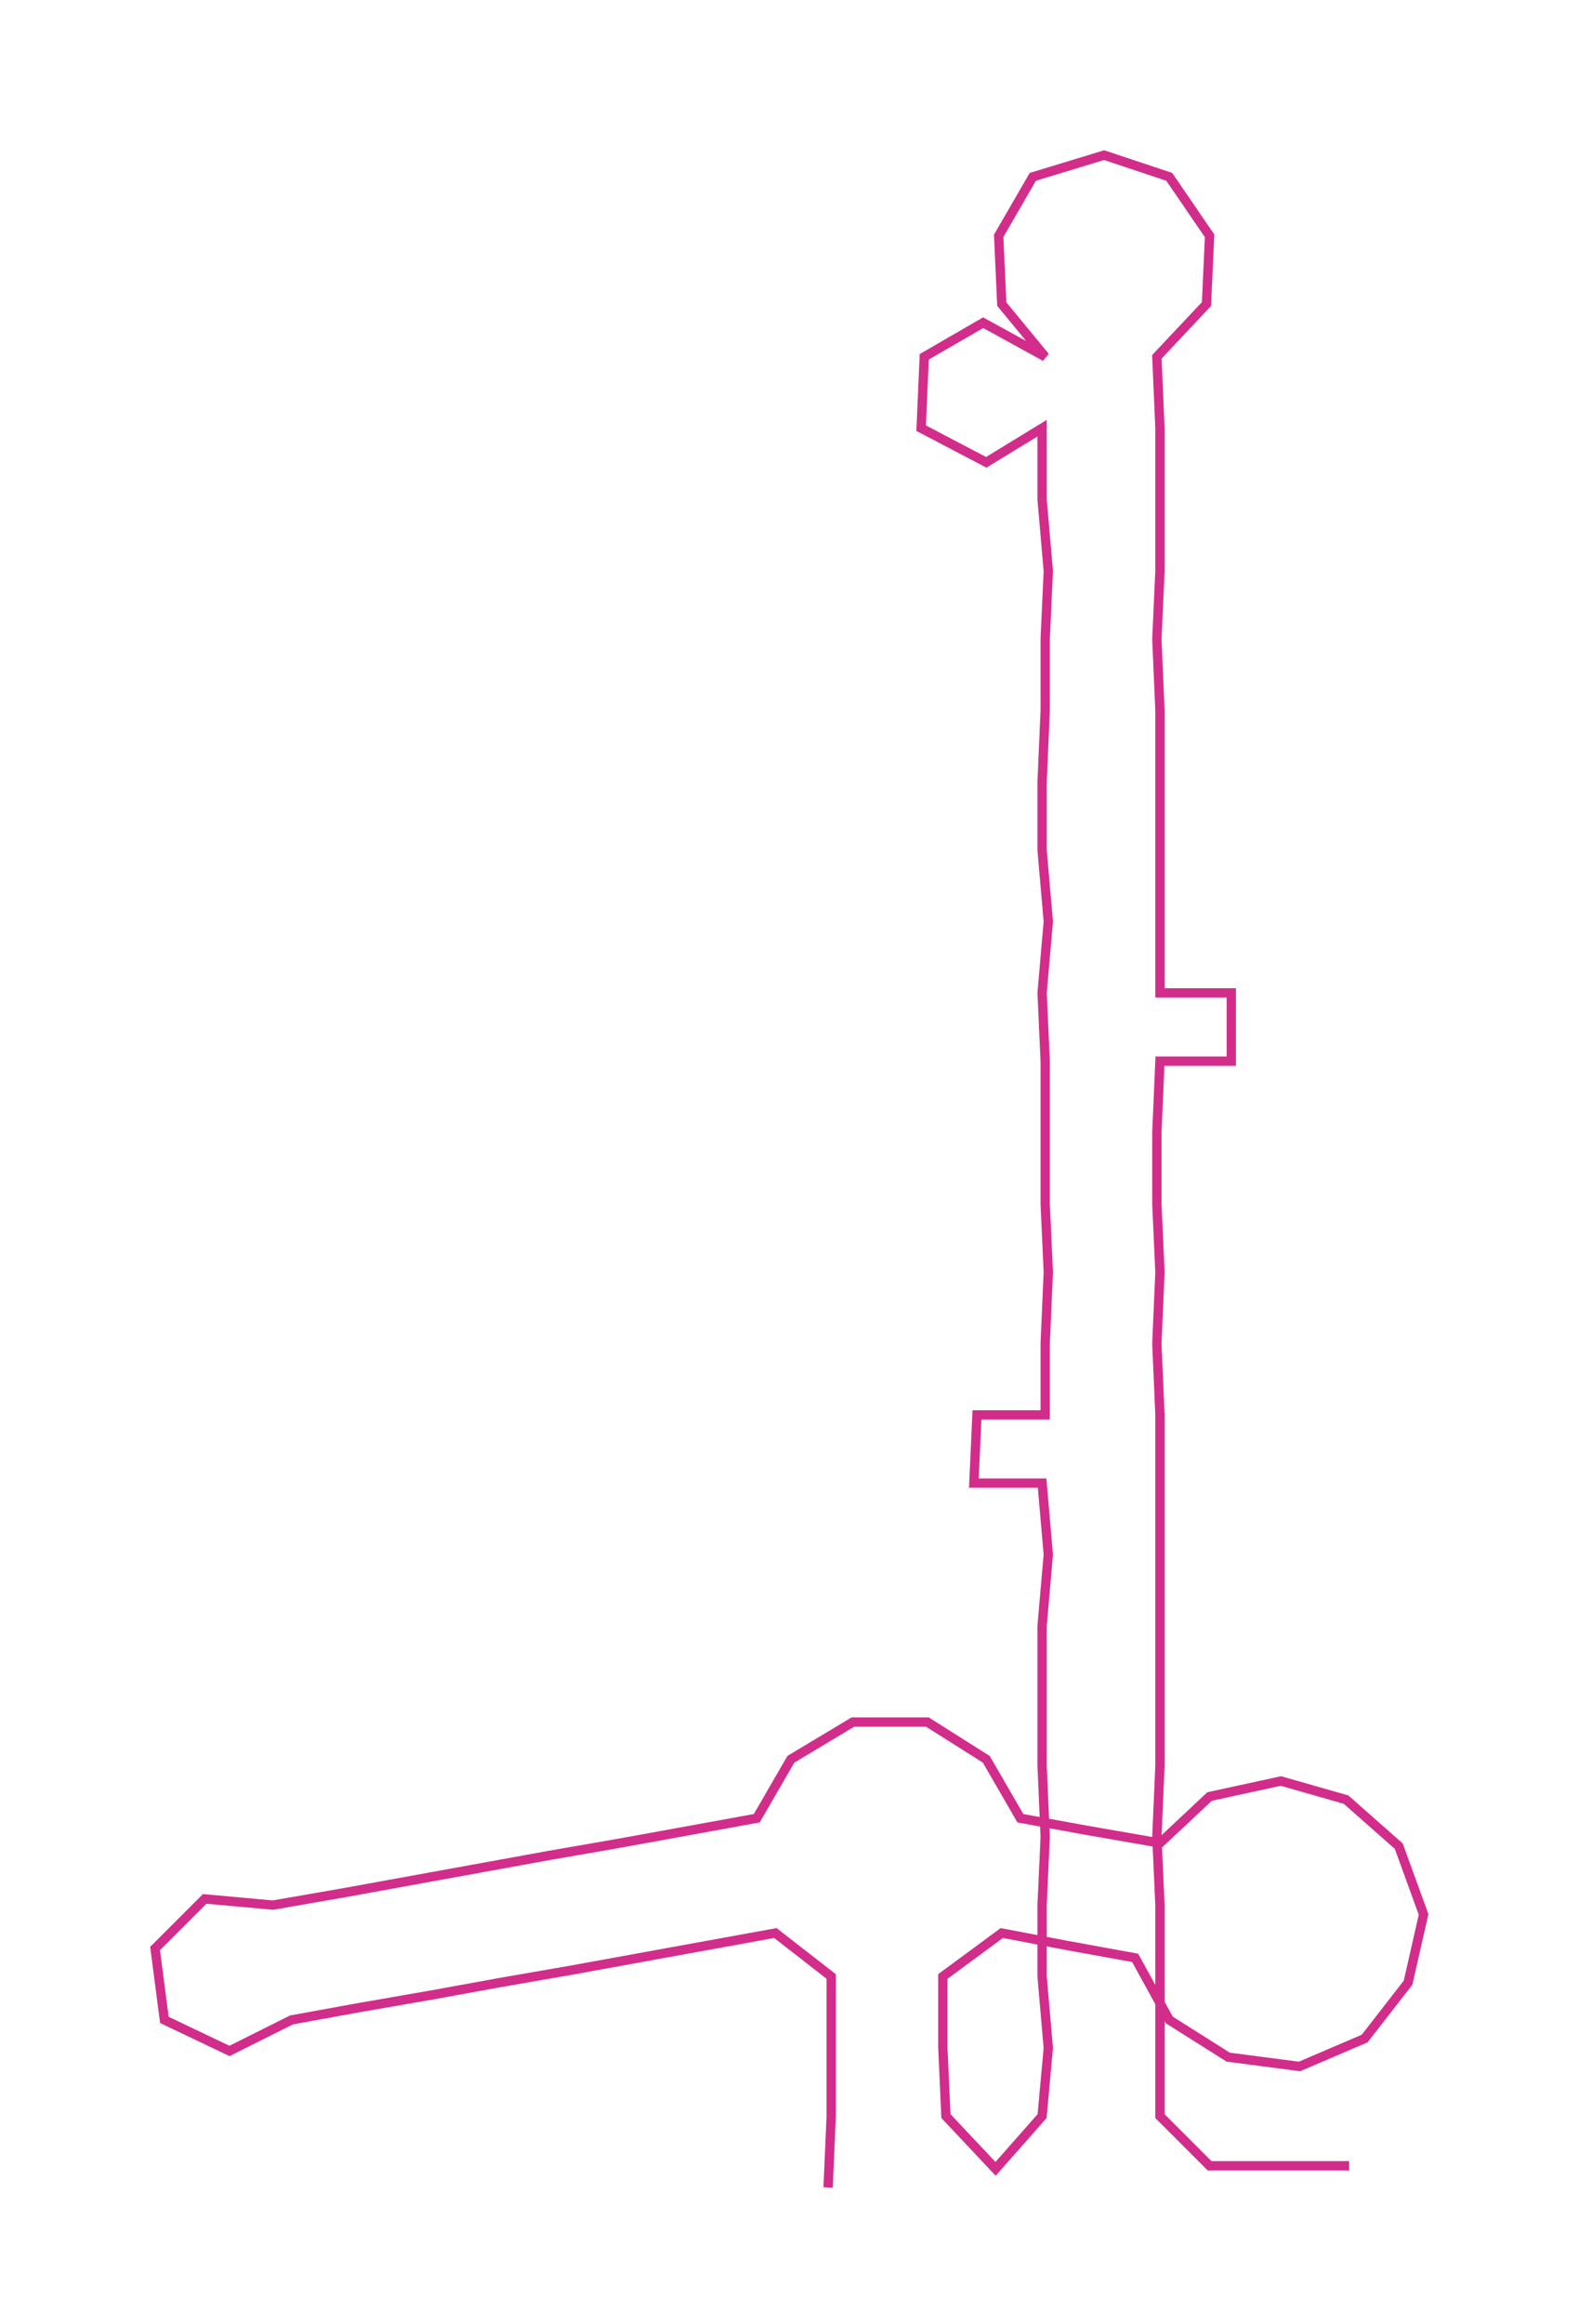 <ns0:svg xmlns:ns0="http://www.w3.org/2000/svg" width="203.91px" height="300px" viewBox="0 0 509.11 749.02"><ns0:path style="stroke:#d22d8b;stroke-width:3px;fill:none;" d="M267 705 L267 705 L268 682 L268 660 L268 637 L250 623 L228 627 L206 631 L184 635 L161 639 L139 643 L116 647 L94 651 L74 661 L53 651 L50 628 L66 612 L88 614 L111 610 L133 606 L155 602 L177 598 L200 594 L222 590 L244 586 L255 567 L275 555 L299 555 L318 567 L329 586 L351 590 L374 594 L390 579 L413 574 L434 580 L451 595 L459 617 L454 639 L440 657 L419 666 L396 663 L377 651 L366 631 L344 627 L323 623 L304 637 L304 660 L305 682 L321 699 L336 682 L338 660 L336 637 L336 614 L337 592 L336 569 L336 546 L336 524 L338 501 L336 478 L314 478 L315 456 L337 456 L337 433 L338 410 L337 388 L337 365 L337 342 L336 320 L338 297 L336 274 L336 252 L337 229 L337 206 L338 184 L336 161 L336 138 L318 149 L297 138 L298 115 L317 104 L337 115 L323 98 L322 76 L333 57 L356 50 L377 57 L390 76 L389 98 L373 115 L374 138 L374 161 L374 184 L373 206 L374 229 L374 252 L374 274 L374 297 L374 320 L397 320 L397 342 L374 342 L373 365 L373 388 L374 410 L373 433 L374 456 L374 478 L374 501 L374 524 L374 546 L374 569 L373 592 L374 614 L374 637 L374 660 L374 682 L390 698 L413 698 L435 698" /></ns0:svg>